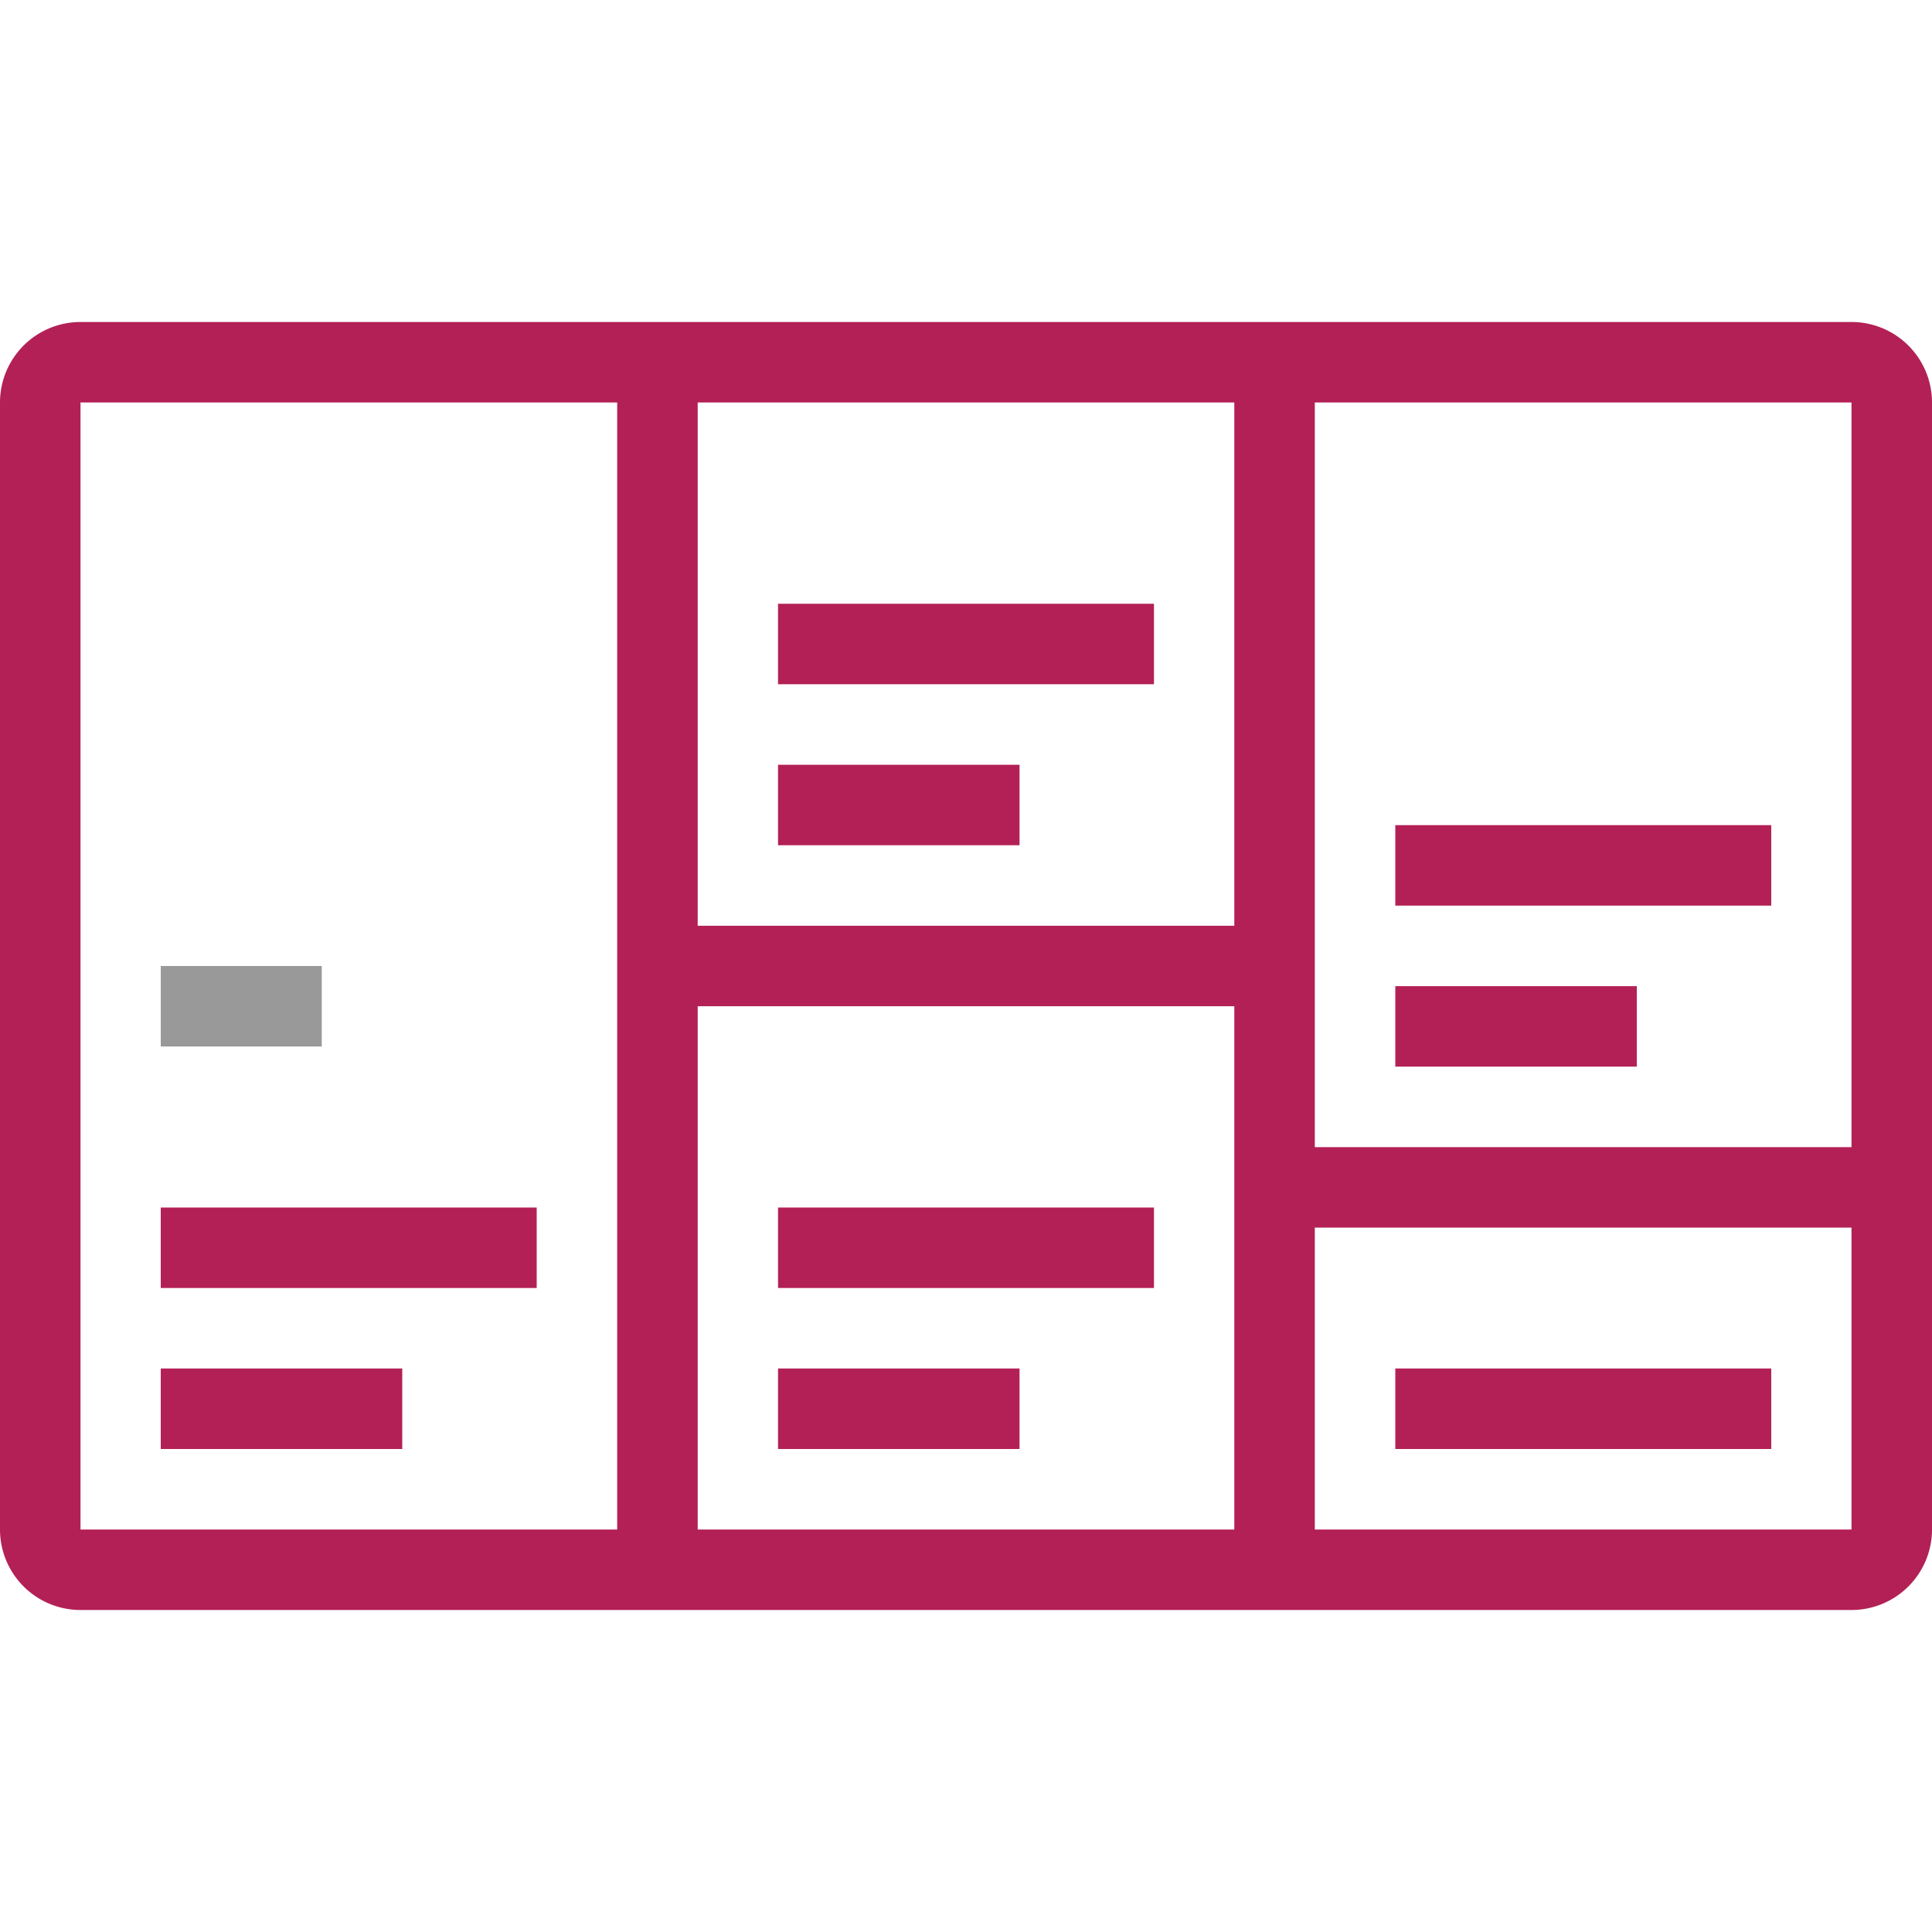 <svg xmlns="http://www.w3.org/2000/svg" width="24" height="24" fill="none"><g clip-path="url(#a)"><path fill="#999" d="M1.997 12h2v1h-2v-1Z"/><path fill="#B32056" fill-rule="evenodd" d="M8.667 5h6.666v6.5H8.667V5Zm0 7.5V19h6.666v-6.5H8.667Zm7.666 0v1.75H23V5h-6.667v7.5ZM7.667 4H23a1 1 0 0 1 1 1v9.25h.002v1H24V19a1 1 0 0 1-1 1H1a1 1 0 0 1-1-1V5a1 1 0 0 1 1-1h6.667Zm8.666 11.25H23V19h-6.667v-3.75ZM7.667 19H1V5h6.667v14Zm14.336-8.75h-4.67v1h4.67v-1ZM17.333 17h4.67v1h-4.67v-1ZM1.997 17h3v1h-3v-1Zm4.67-2h-4.67v1h4.67v-1Zm2.998-5.5h3v1h-3v-1Zm10.668 2.75h-3v1h3v-1ZM9.665 17h3v1h-3v-1Zm4.67-9.5h-4.67v1h4.67v-1ZM9.665 15h4.67v1h-4.67v-1Z" clip-rule="evenodd"/></g><defs><clipPath id="a"><path fill="#fff" d="M0 0h24v24H0z"/></clipPath></defs></svg>
